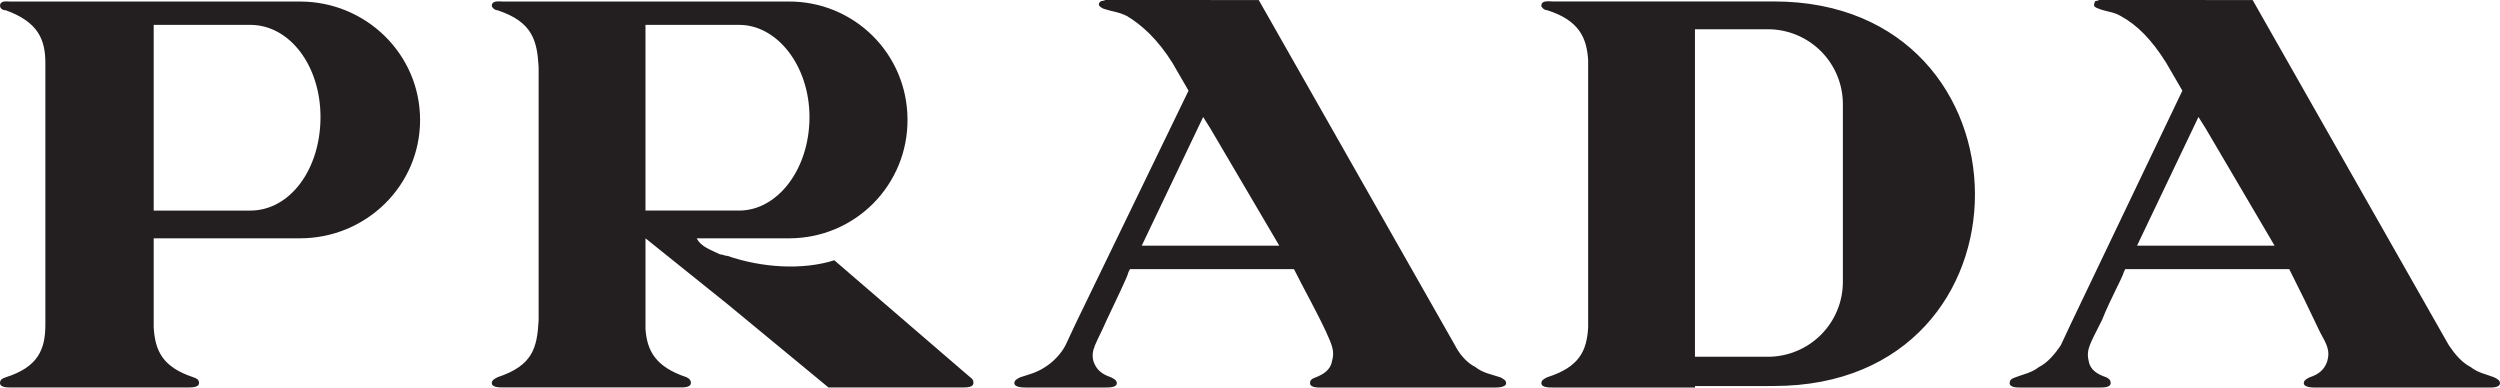 <svg width="200" height="31" viewBox="0 0 200 31" fill="none" xmlns="http://www.w3.org/2000/svg">
<g clip-path="url(#clip0_2241_11264)">
<path d="M3.63 30.997H0.822C0.588 30.997 0.002 30.997 0.002 30.647C0.002 30.415 0.12 30.296 0.47 30.179C3.047 29.359 3.629 27.957 3.629 25.972V5.031C3.629 3.159 3.043 1.756 0.47 0.824C0.12 0.824 0.002 0.59 0.002 0.473C0.002 0.006 0.588 0.123 0.822 0.123H24.005C29.274 0.123 33.607 4.33 33.607 9.596C33.607 14.863 29.274 19.064 24.005 19.064H12.296V26.2C12.413 28.071 12.997 29.355 15.454 30.176C15.805 30.294 15.922 30.411 15.922 30.644C15.922 30.995 15.337 30.995 15.102 30.995H3.63V30.997ZM176.464 19.652H181.967L176.464 10.294L175.877 9.358L170.964 19.652H176.464ZM176.464 0.003H180.212L195.901 27.611C196.37 28.312 196.954 29.013 197.656 29.364C198.241 29.833 198.943 29.951 199.528 30.183C199.763 30.302 199.997 30.419 199.997 30.652C199.997 31.003 199.411 31.003 199.176 31.003H185.243C185.009 31.003 184.305 31.003 184.305 30.652C184.305 30.419 184.54 30.302 184.776 30.183C185.478 29.951 185.945 29.599 186.18 28.898C186.415 28.078 186.18 27.613 185.595 26.557C184.8 24.869 183.981 23.193 183.138 21.528H170.023L169.907 21.761C169.789 22.23 168.854 23.865 168.152 25.622C167.217 27.493 166.865 27.96 167.1 28.896C167.218 29.598 167.802 29.948 168.503 30.182C168.739 30.301 168.854 30.418 168.854 30.65C168.854 31.001 168.267 31.001 168.034 31.001H161.593C161.36 31.001 160.773 31.001 160.773 30.65C160.773 30.418 160.891 30.3 161.241 30.182C161.828 29.949 162.528 29.832 163.114 29.363C163.816 29.012 164.403 28.311 164.869 27.61L165.69 25.857L174.589 7.253L173.299 5.031C172.131 3.159 170.958 1.99 169.67 1.288C169.085 0.937 168.499 0.937 167.916 0.703C167.565 0.585 167.446 0.468 167.565 0.234C167.565 0 167.798 0.117 167.916 0H176.465L176.464 0.003ZM141.455 30.879H141.924C163.471 30.879 163.237 0.116 141.924 0.116H124.243C123.892 0.116 123.308 -0.002 123.308 0.466C123.308 0.583 123.541 0.817 123.774 0.817C126.35 1.635 126.933 3.04 127.052 4.795V26.206C126.937 28.076 126.35 29.361 123.774 30.181C123.541 30.3 123.308 30.417 123.308 30.65C123.308 31.001 123.893 31.001 124.243 31.001H135.601V30.883H141.455V30.879ZM141.455 2.34C143.037 2.346 144.553 2.977 145.672 4.094C146.791 5.211 147.423 6.725 147.43 8.305V22.576C147.423 24.156 146.791 25.67 145.672 26.787C144.553 27.904 143.037 28.535 141.455 28.541H135.597V2.34H141.455ZM96.839 19.652H102.342L96.839 10.294L96.253 9.358L91.34 19.652H96.839ZM96.839 0.003H100.7L116.391 27.611C116.742 28.312 117.328 29.013 118.031 29.364C118.615 29.833 119.32 29.951 120.022 30.183C120.255 30.302 120.488 30.419 120.488 30.652C120.488 31.003 119.786 31.003 119.553 31.003H105.624C105.389 31.003 104.804 31.003 104.804 30.652C104.804 30.419 104.919 30.302 105.27 30.183C105.857 29.951 106.441 29.599 106.559 28.898C106.793 28.078 106.559 27.613 106.091 26.557C105.27 24.804 104.336 23.165 103.516 21.528H90.398L90.281 21.761C90.165 22.23 89.344 23.865 88.527 25.622C87.707 27.493 87.239 27.96 87.474 28.896C87.708 29.598 88.176 29.948 88.878 30.182C89.111 30.301 89.345 30.418 89.345 30.65C89.345 31.001 88.76 31.001 88.41 31.001H82.085C81.85 31.001 81.147 31.001 81.147 30.65C81.147 30.418 81.382 30.3 81.616 30.182C82.318 29.949 82.904 29.832 83.608 29.363C84.192 29.012 84.896 28.311 85.246 27.61L86.066 25.857L95.083 7.253L93.796 5.031C92.626 3.159 91.34 1.99 90.166 1.288C89.465 0.937 88.995 0.937 88.292 0.703C88.057 0.585 87.823 0.468 87.941 0.234C88.06 0 88.292 0.117 88.411 0H96.841L96.839 0.003ZM58.197 20.471C60.891 21.405 64.169 21.639 66.745 20.822L76.933 29.595L77.753 30.296C77.797 30.342 77.831 30.397 77.852 30.458C77.872 30.519 77.879 30.583 77.871 30.647C77.871 30.997 77.285 30.997 77.05 30.997H66.278L58.199 24.33L51.64 19.065V26.319C51.758 28.072 52.46 29.359 54.919 30.175C55.153 30.294 55.27 30.41 55.27 30.643C55.27 30.994 54.684 30.994 54.449 30.994H40.281C39.93 30.994 39.344 30.994 39.344 30.643C39.344 30.41 39.579 30.293 39.811 30.175C42.619 29.241 42.97 27.837 43.09 25.618V5.381C42.973 3.278 42.622 1.756 39.811 0.824C39.577 0.824 39.344 0.59 39.344 0.473C39.344 0.006 39.93 0.123 40.281 0.123H63.115C64.355 0.117 65.584 0.356 66.732 0.825C67.88 1.295 68.924 1.985 69.805 2.858C70.686 3.73 71.386 4.767 71.866 5.91C72.345 7.053 72.594 8.278 72.6 9.517V9.596C72.609 12.097 71.623 14.499 69.86 16.275C68.096 18.05 65.699 19.054 63.196 19.064H55.737C56.088 19.766 56.908 20.001 57.61 20.352C57.845 20.352 57.961 20.471 58.196 20.471H58.197ZM58.197 16.845H59.138C62.182 16.845 64.759 13.569 64.759 9.358C64.754 5.264 62.178 1.99 59.138 1.99H51.639V16.845H58.197ZM18.969 1.99H12.296V16.846H20.025C23.183 16.846 25.64 13.57 25.64 9.359C25.64 5.266 23.183 1.99 20.025 1.99H18.969Z" fill="#231F20"/>
</g>
<defs>
<clipPath id="clip0_2241_11264">
<rect width="200" height="31" fill="white"/>
</clipPath>
</defs>
</svg>
